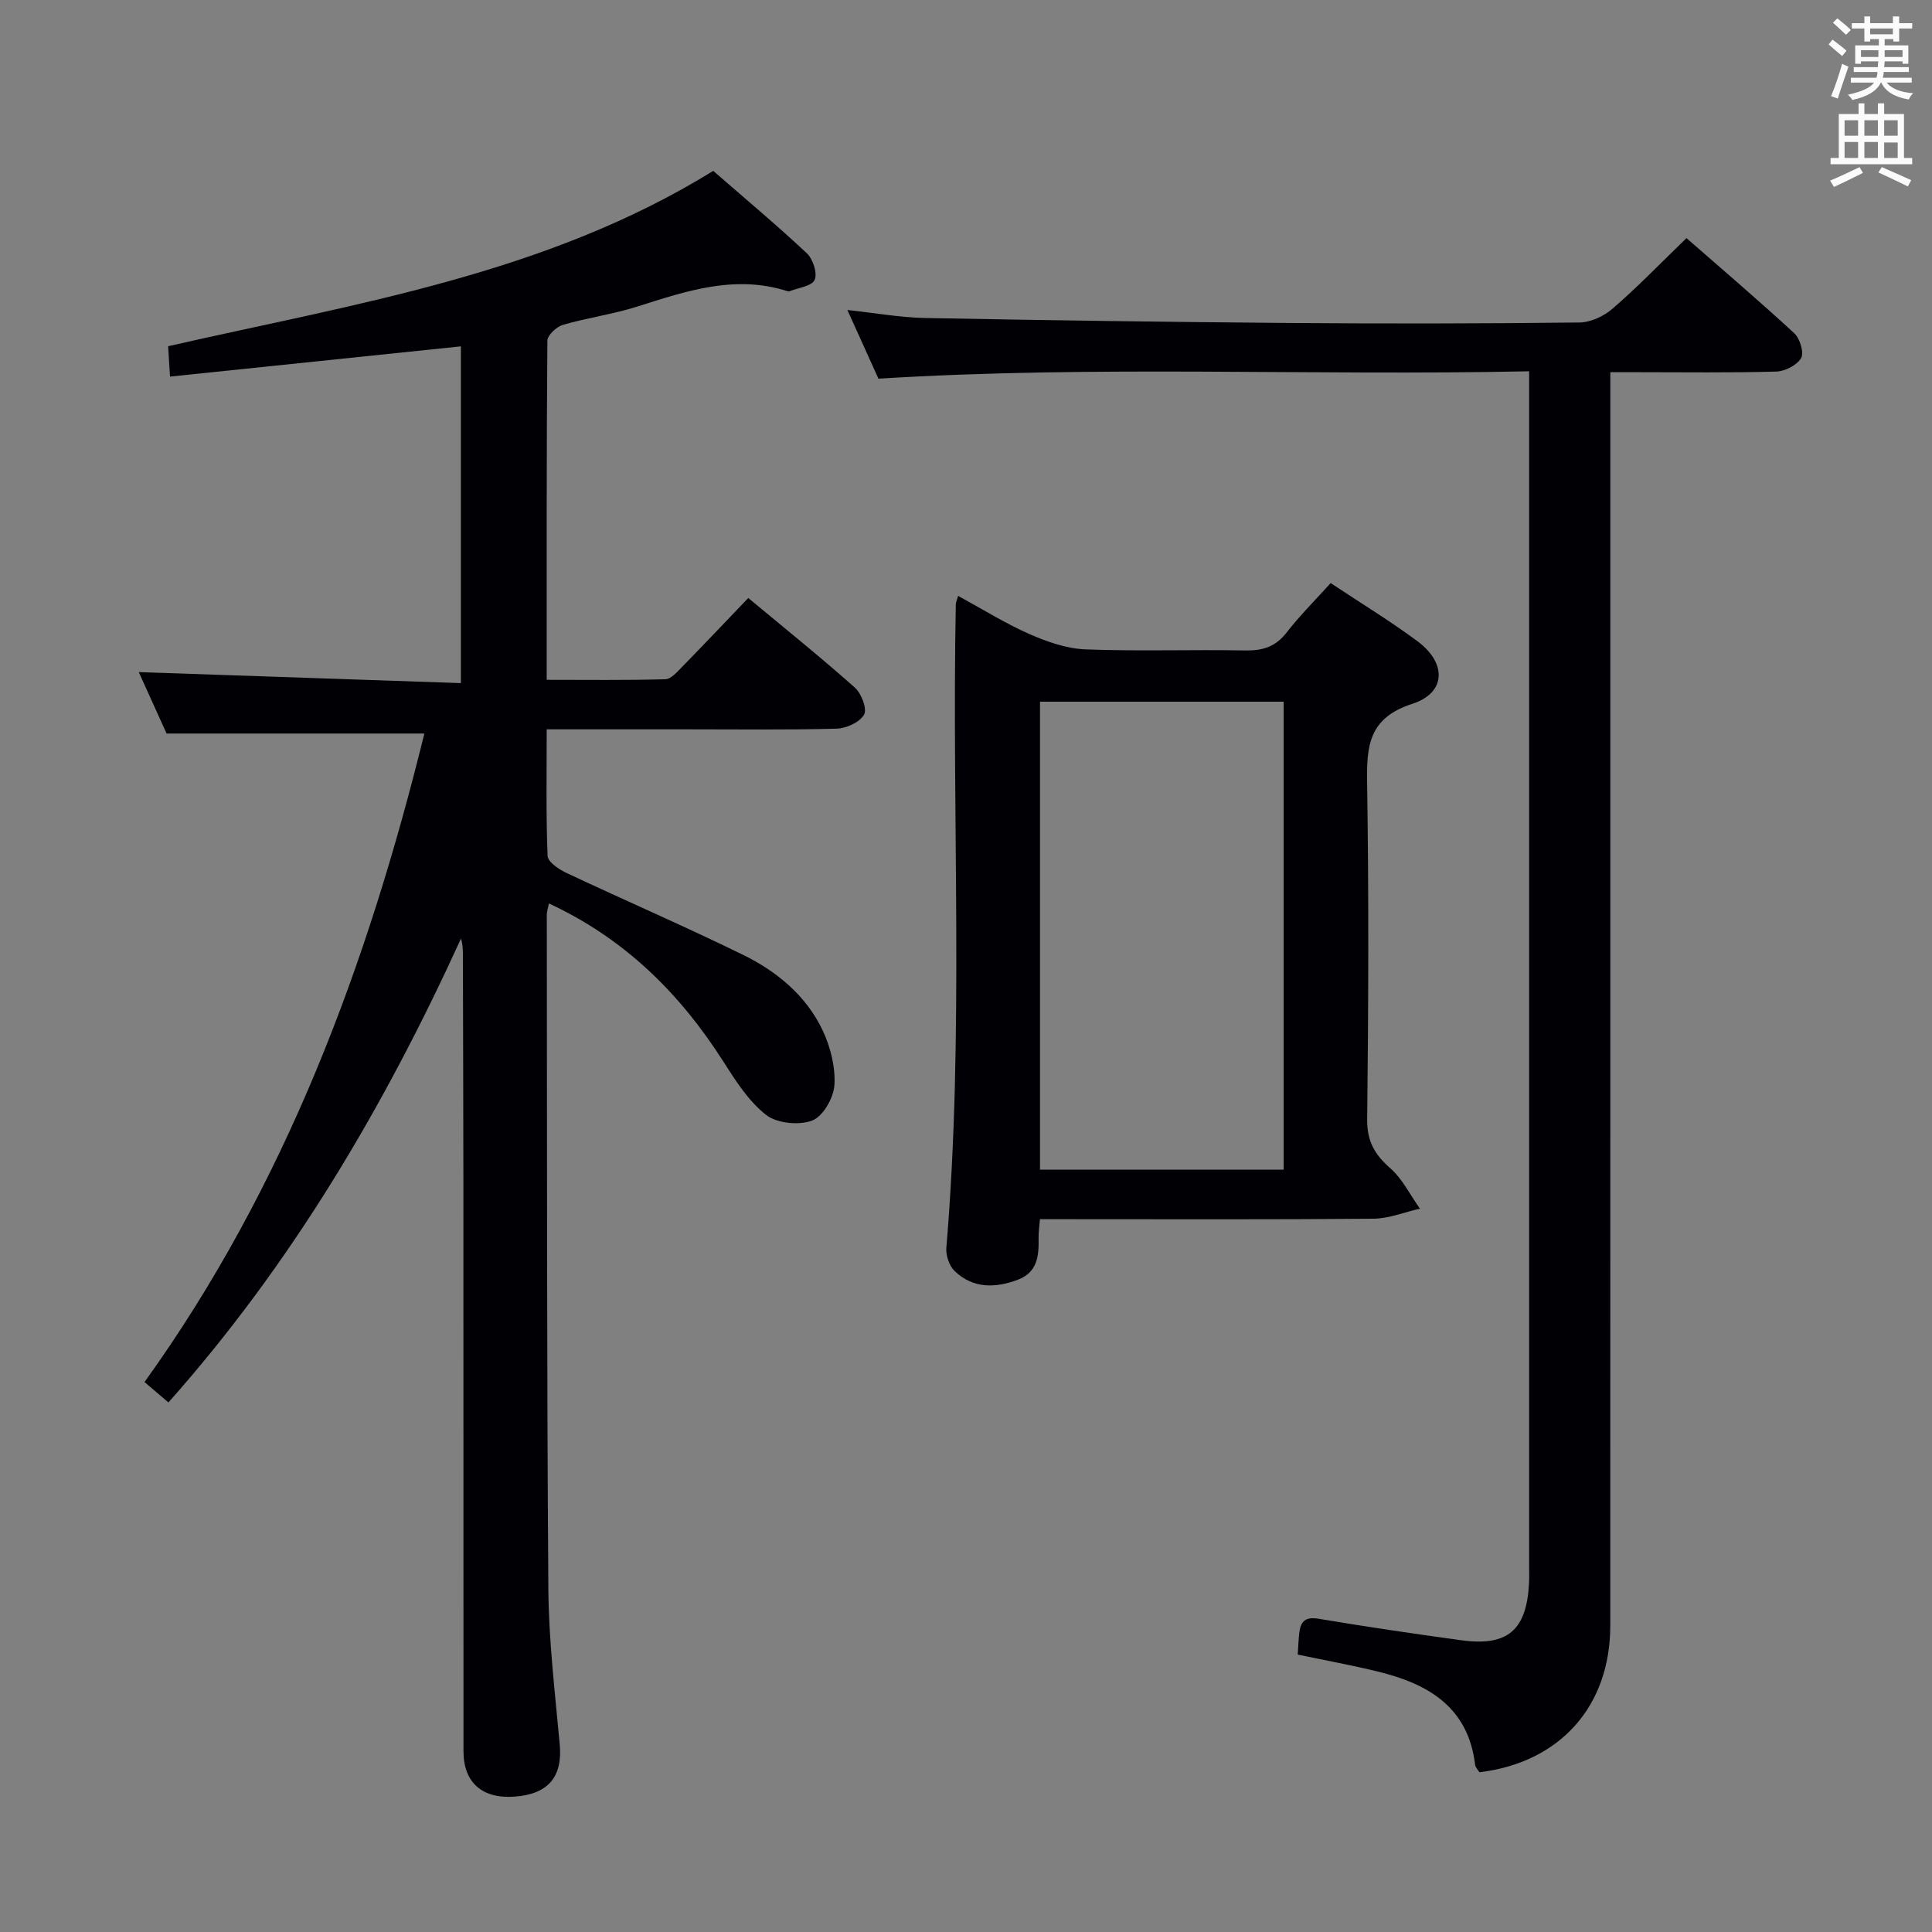 <svg enable-background="new 0 0 400 400" viewBox="0 0 400 400" xmlns="http://www.w3.org/2000/svg"><rect x="0" y="0" width="400" height="400" fill="#808080" stroke="none"/><g fill="#010105"><path d="m29.92 286.14c29.28-40.73 46.2-86.59 57.94-134.27-17.66 0-35.08 0-53.37 0-1.72-3.8-3.88-8.56-5.76-12.72 22.17.76 44.2 1.51 66.69 2.28 0-23.83 0-46.72 0-69.72-19.85 2.06-39.73 4.13-60.22 6.26-.17-2.69-.29-4.57-.39-6.29 38.83-8.85 78.14-14.85 112.86-36.3 6.45 5.62 13.09 11.17 19.39 17.07 1.27 1.19 2.22 4.14 1.6 5.5-.59 1.31-3.4 1.63-5.25 2.37-.13.05-.33-.02-.49-.07-10.78-3.41-20.81-.01-30.94 3.21-5.04 1.6-10.36 2.32-15.44 3.8-1.32.39-3.2 2.13-3.21 3.27-.19 23.15-.14 46.3-.14 70.22 8.39 0 16.48.11 24.56-.12 1.19-.03 2.46-1.53 3.47-2.56 4.42-4.51 8.76-9.11 13.7-14.26 7.71 6.41 15.04 12.3 22.07 18.55 1.36 1.21 2.58 4.41 1.91 5.59-.89 1.58-3.66 2.85-5.67 2.91-10.33.28-20.66.14-31 .14-9.47 0-18.94 0-29.04 0 0 8.99-.16 17.61.18 26.2.05 1.25 2.35 2.8 3.93 3.54 12.16 5.72 24.5 11.05 36.56 16.96 6.96 3.41 13.01 8.4 16.42 15.54 1.65 3.45 2.7 7.63 2.48 11.38-.15 2.66-2.37 6.53-4.61 7.38-2.74 1.04-7.33.58-9.57-1.19-3.65-2.88-6.34-7.15-8.91-11.17-8.97-14.04-20.36-25.31-36.02-32.59-.18.92-.44 1.65-.44 2.37.06 46.5-.01 93 .32 139.49.08 10.77 1.38 21.55 2.36 32.3.6 6.6-2.34 10.25-9.31 10.76-6.73.5-10.62-2.88-10.62-9.4-.02-39.17 0-78.33-.02-117.5-.01-15.67-.07-31.33-.1-47 0-1.22 0-2.45-.4-3.74-15.85 34.71-34.94 67.19-60.57 96.03-1.63-1.37-3.08-2.61-4.95-4.22z"/><path d="m349.17 49.3c7.4 6.47 14.99 12.94 22.31 19.69 1.17 1.08 2.07 4.03 1.42 5.15-.86 1.47-3.34 2.74-5.16 2.79-9.49.27-19 .13-28.5.13-1.66 0-3.31 0-5.84 0v6.51c0 84.33.01 168.66-.01 252.99 0 16.69-10.39 28.35-27.09 30.37-.28-.47-.83-1-.9-1.58-1.42-11.91-9.7-16.71-20.04-19.25-5.46-1.34-10.99-2.34-16.68-3.54.11-1.54.15-3.01.32-4.47.28-2.33 1.19-3.41 3.96-2.95 9.82 1.65 19.67 3.1 29.54 4.45 9.65 1.33 13.58-2.06 14.07-11.85.06-1.16.02-2.33.02-3.5 0-80.16 0-160.33 0-240.49 0-2.12 0-4.23 0-6.88-45.12.96-89.56-1.27-134.72 1.53-1.88-4.15-4.04-8.92-6.43-14.22 5.77.62 10.95 1.56 16.14 1.66 25.14.48 50.28.83 75.42 1.03 20 .16 40 .13 60-.1 2.33-.03 5.07-1.3 6.86-2.86 5.14-4.44 9.89-9.37 15.31-14.61z"/><path d="m198.37 123.37c5.16 2.81 9.8 5.73 14.77 7.91 3.66 1.61 7.72 3.02 11.66 3.17 10.98.42 21.99.01 32.98.22 3.63.07 6.3-.75 8.6-3.71 2.73-3.53 5.93-6.7 9.12-10.24 6.13 4.08 12.25 7.79 17.97 12.04 6.09 4.52 5.96 10.69-1.05 12.95-9.14 2.96-9.5 8.81-9.37 16.58.36 23.15.27 46.31.01 69.46-.05 4.5 1.53 7.27 4.76 10.1 2.55 2.23 4.14 5.55 6.16 8.39-3.21.73-6.42 2.05-9.64 2.08-21.15.19-42.31.1-63.47.1-1.8 0-3.6 0-5.56 0-.13 1.64-.31 2.78-.28 3.91.07 3.65-.2 7.09-4.31 8.63-4.67 1.75-9.24 1.84-13.04-1.77-1.13-1.07-1.88-3.25-1.75-4.83 3.73-44.38 1.09-88.86 1.96-133.28 0-.32.17-.63.48-1.71zm67.4 21.91c-17.18 0-33.77 0-50.45 0v96.89h50.45c0-32.49 0-64.58 0-96.89z"/></g><path d="m378.6 9.2.8-1c.9.7 1.9 1.4 2.9 2.3l-.9 1.1c-1.1-.9-2-1.7-2.8-2.4zm.5 10.7c.9-2.1 1.6-4.3 2.3-6.7.4.2.8.4 1.3.6-.7 2.1-1.5 4.3-2.2 6.6zm.4-15.2.9-.9c1 .8 2 1.6 2.8 2.4l-1 1c-1-.9-1.9-1.8-2.7-2.5zm12.5-1.3h1.2v1.4h2.7v1.1h-2.7v2.7h-1.2v-.5h-1.8v1.3h4.9v3.8h-1.2v-.5h-3.7c0 .4-.1.9-.1 1.2h5.1v1h-5.2c0 .5-.1.9-.2 1.2h6v1h-5.2c1.1 1.3 2.9 2 5.5 2.2-.4.4-.7.8-.9 1.3-2.9-.5-4.8-1.6-5.7-3.5h-.1c-.8 1.7-2.7 2.9-5.9 3.6-.2-.4-.6-.8-.9-1.1 2.8-.6 4.6-1.4 5.4-2.5h-4.8v-1h5.3c.1-.3.2-.7.2-1.2h-4.9v-1h5c0-.4 0-.8.1-1.2h-3.6v.5h-1.2v-3.8h4.9v-1.3h-1.8v.5h-1.2v-2.7h-2.6v-1.1h2.6v-1.4h1.2v1.4h4.7v-1.4zm-6.7 8.4h3.6c0-.4 0-.9 0-1.4h-3.6zm1.9-4.7h4.7v-1.2h-4.7zm6.7 3.3h-3.7v1.4h3.7z" fill="#fafbfa"/><path d="m384.7 21.4h1.3v2.2h2.8v-2.2h1.3v2.2h4.1v9.1h1.7v1.3h-16.9v-1.3h1.7v-9.1h4.1v-2.2zm.3 13.2.7 1.2c-1.8.9-3.8 1.9-6 2.9-.2-.4-.5-.8-.8-1.3 2.4-1 4.4-2 6.1-2.8zm-3.1-6.5h2.8v-3.2h-2.8zm0 4.6h2.8v-3.3h-2.8zm4.1-4.6h2.8v-3.2h-2.8zm0 4.6h2.8v-3.3h-2.8zm3.6 1.9c2.1.9 4.1 1.8 6.1 2.7l-.7 1.3c-2.2-1.1-4.2-2-6.1-2.9zm3.3-9.7h-2.8v3.2h2.8zm-2.8 7.8h2.8v-3.2h-2.8z" fill="#fafbfa"/></svg>